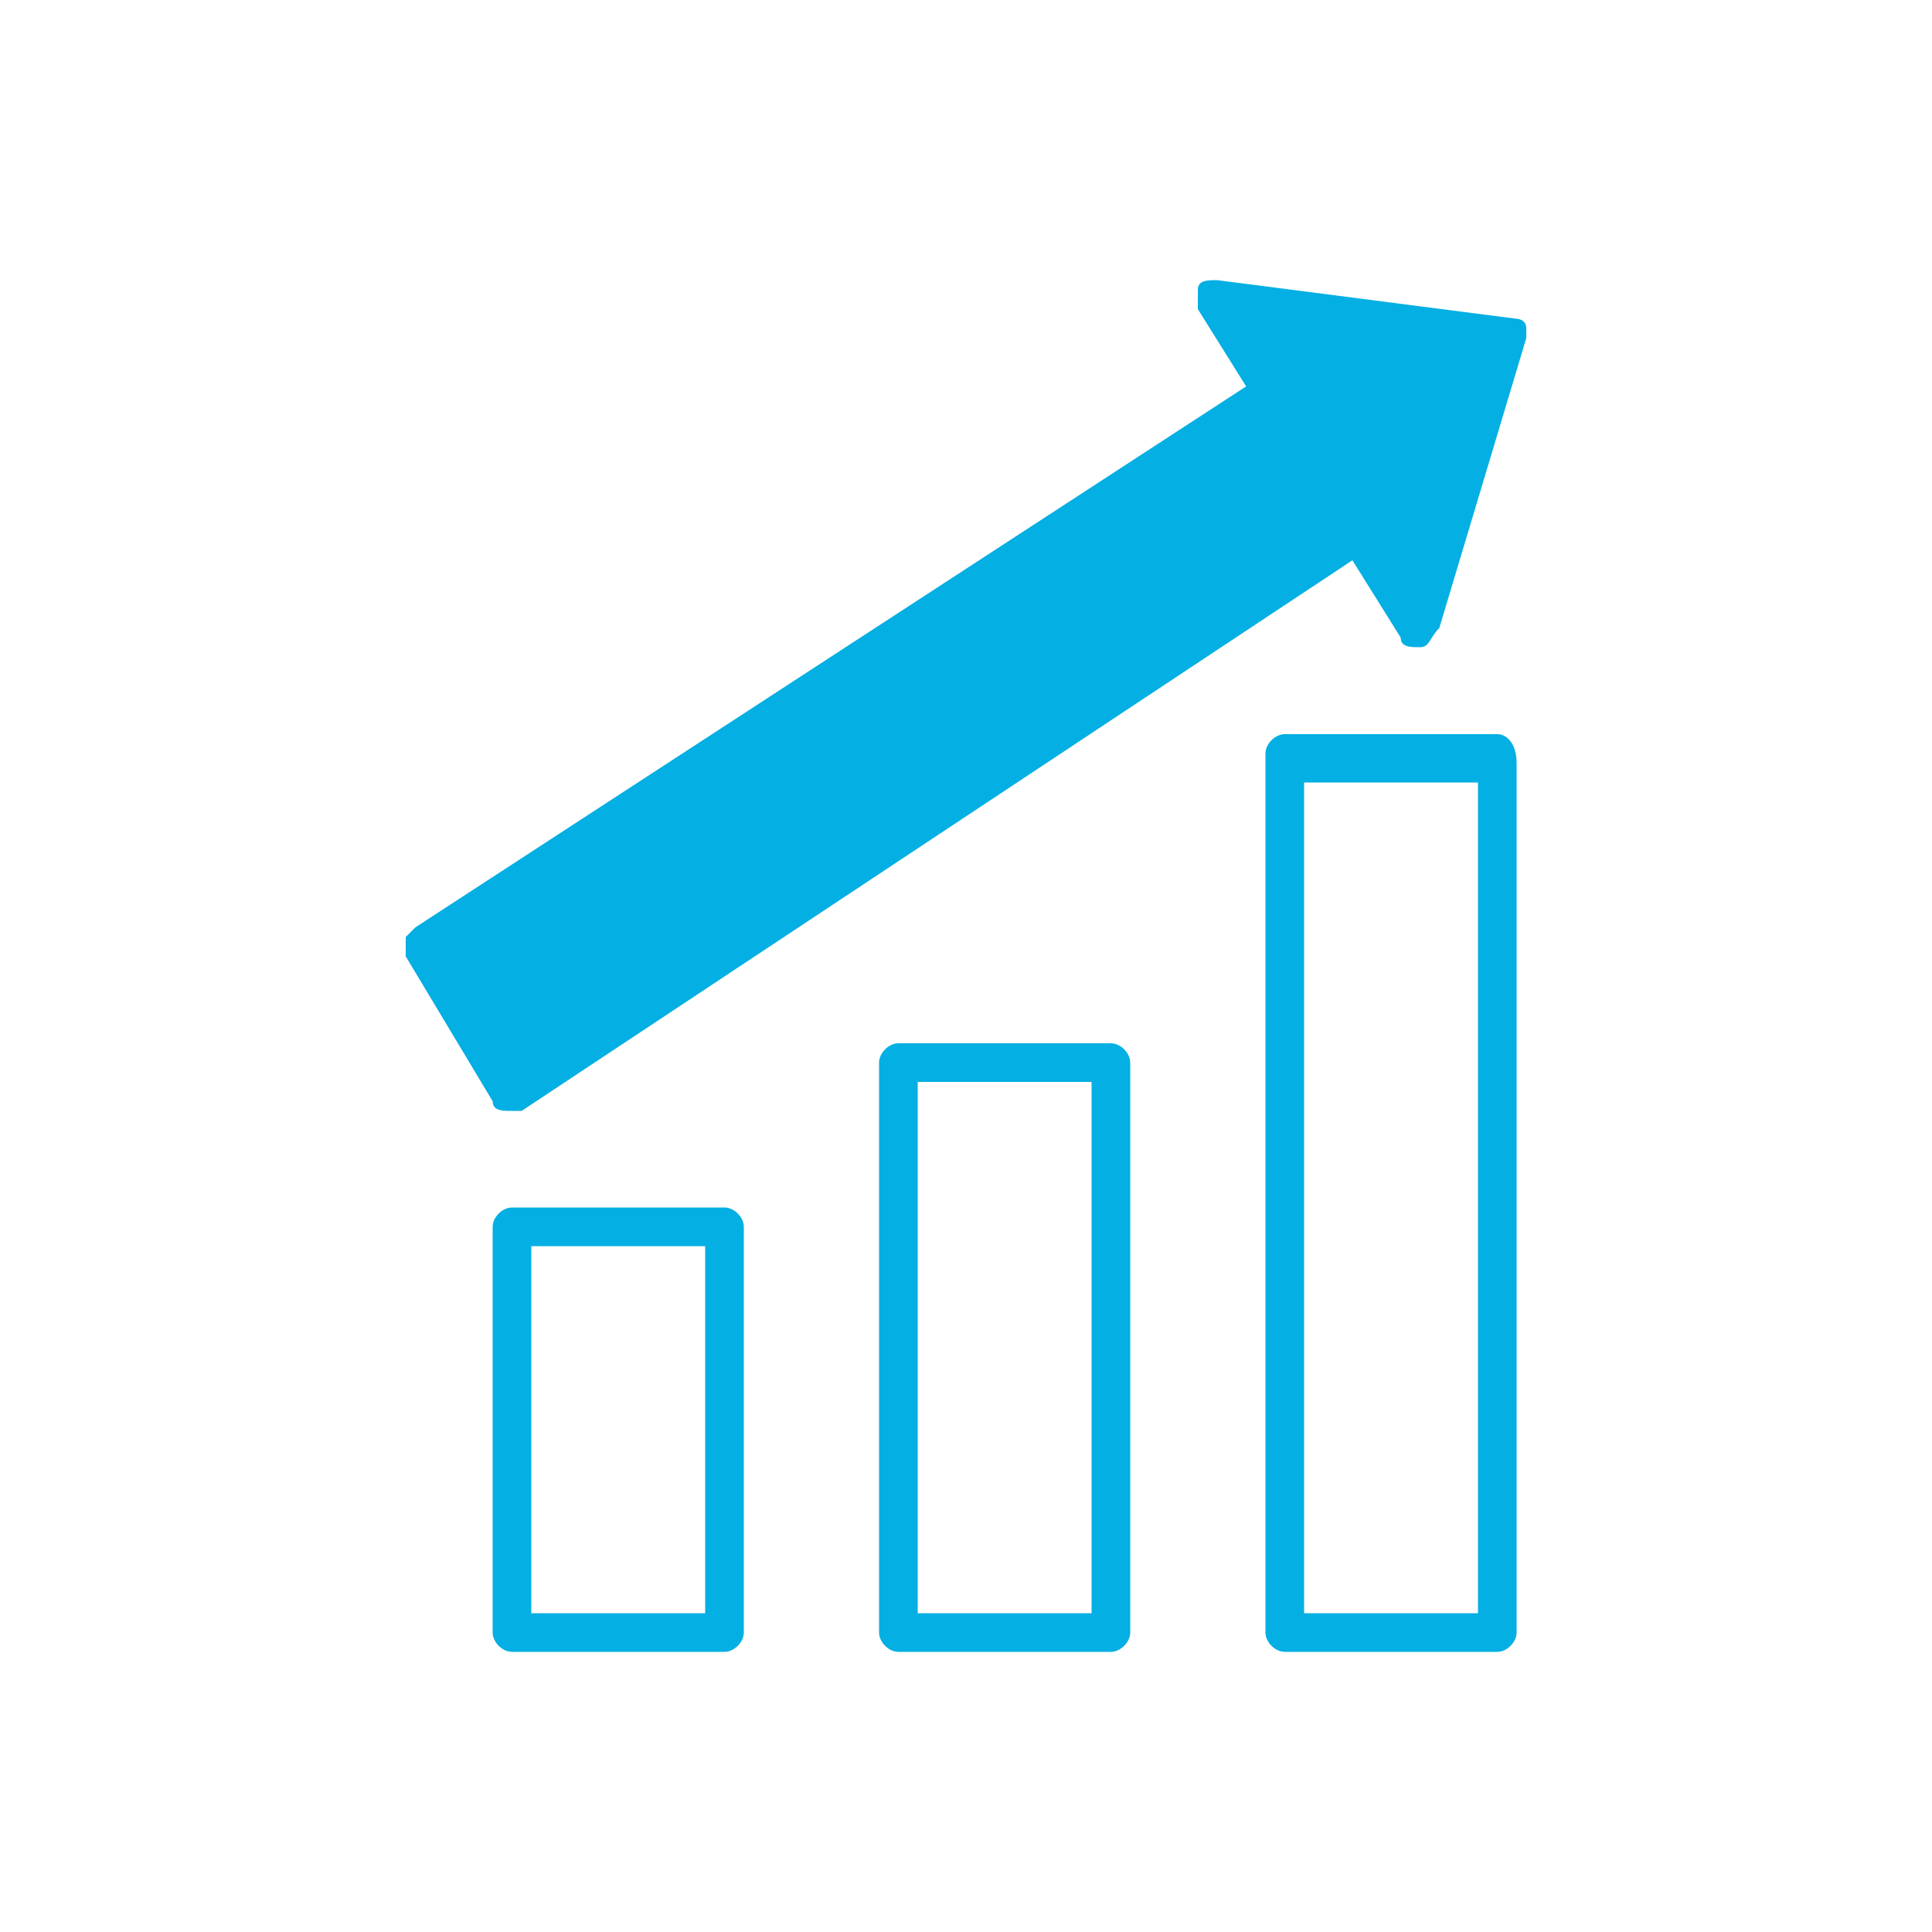 <?xml version="1.0" encoding="utf-8"?>
<!-- Generator: Adobe Illustrator 24.0.0, SVG Export Plug-In . SVG Version: 6.00 Build 0)  -->
<svg version="1.1" id="Layer_1" xmlns="http://www.w3.org/2000/svg" xmlns:xlink="http://www.w3.org/1999/xlink" x="0px" y="0px"
	 viewBox="0 0 20 20" style="enable-background:new 0 0 20 20;" xml:space="preserve">
<style type="text/css">
	.st0{fill:#04AFE3;}
</style>
<g>
	<path class="st0" d="M7.5,12.5H5.3c-0.1,0-0.2,0.1-0.2,0.2v4.2c0,0.1,0.1,0.2,0.2,0.2h2.2c0.1,0,0.2-0.1,0.2-0.2v-4.2
		C7.7,12.6,7.6,12.5,7.5,12.5z M7.3,16.7H5.5v-3.8h1.8V16.7z"/>
	<path class="st0" d="M11.5,10.8H9.3c-0.1,0-0.2,0.1-0.2,0.2v5.9c0,0.1,0.1,0.2,0.2,0.2h2.2c0.1,0,0.2-0.1,0.2-0.2V11
		C11.7,10.9,11.6,10.8,11.5,10.8z M11.3,16.7H9.5v-5.5h1.8V16.7z"/>
	<path class="st0" d="M15.5,7.6h-2.2c-0.1,0-0.2,0.1-0.2,0.2v9.1c0,0.1,0.1,0.2,0.2,0.2h2.2c0.1,0,0.2-0.1,0.2-0.2V7.9
		C15.7,7.7,15.6,7.6,15.5,7.6z M15.3,16.7h-1.8V8.1h1.8V16.7z"/>
	<path class="st0" d="M15.8,3.4c0-0.1-0.1-0.1-0.1-0.1l-3.1-0.4c-0.1,0-0.2,0-0.2,0.1s0,0.2,0,0.2L12.9,4L4.3,9.6
		c0,0-0.1,0.1-0.1,0.1c0,0.1,0,0.1,0,0.2l0.9,1.5c0,0.1,0.1,0.1,0.2,0.1c0,0,0.1,0,0.1,0L14,5.8l0.5,0.8c0,0.1,0.1,0.1,0.2,0.1
		c0.1,0,0.1-0.1,0.2-0.2l0.9-3C15.8,3.5,15.8,3.5,15.8,3.4z"/>
</g>
</svg>
